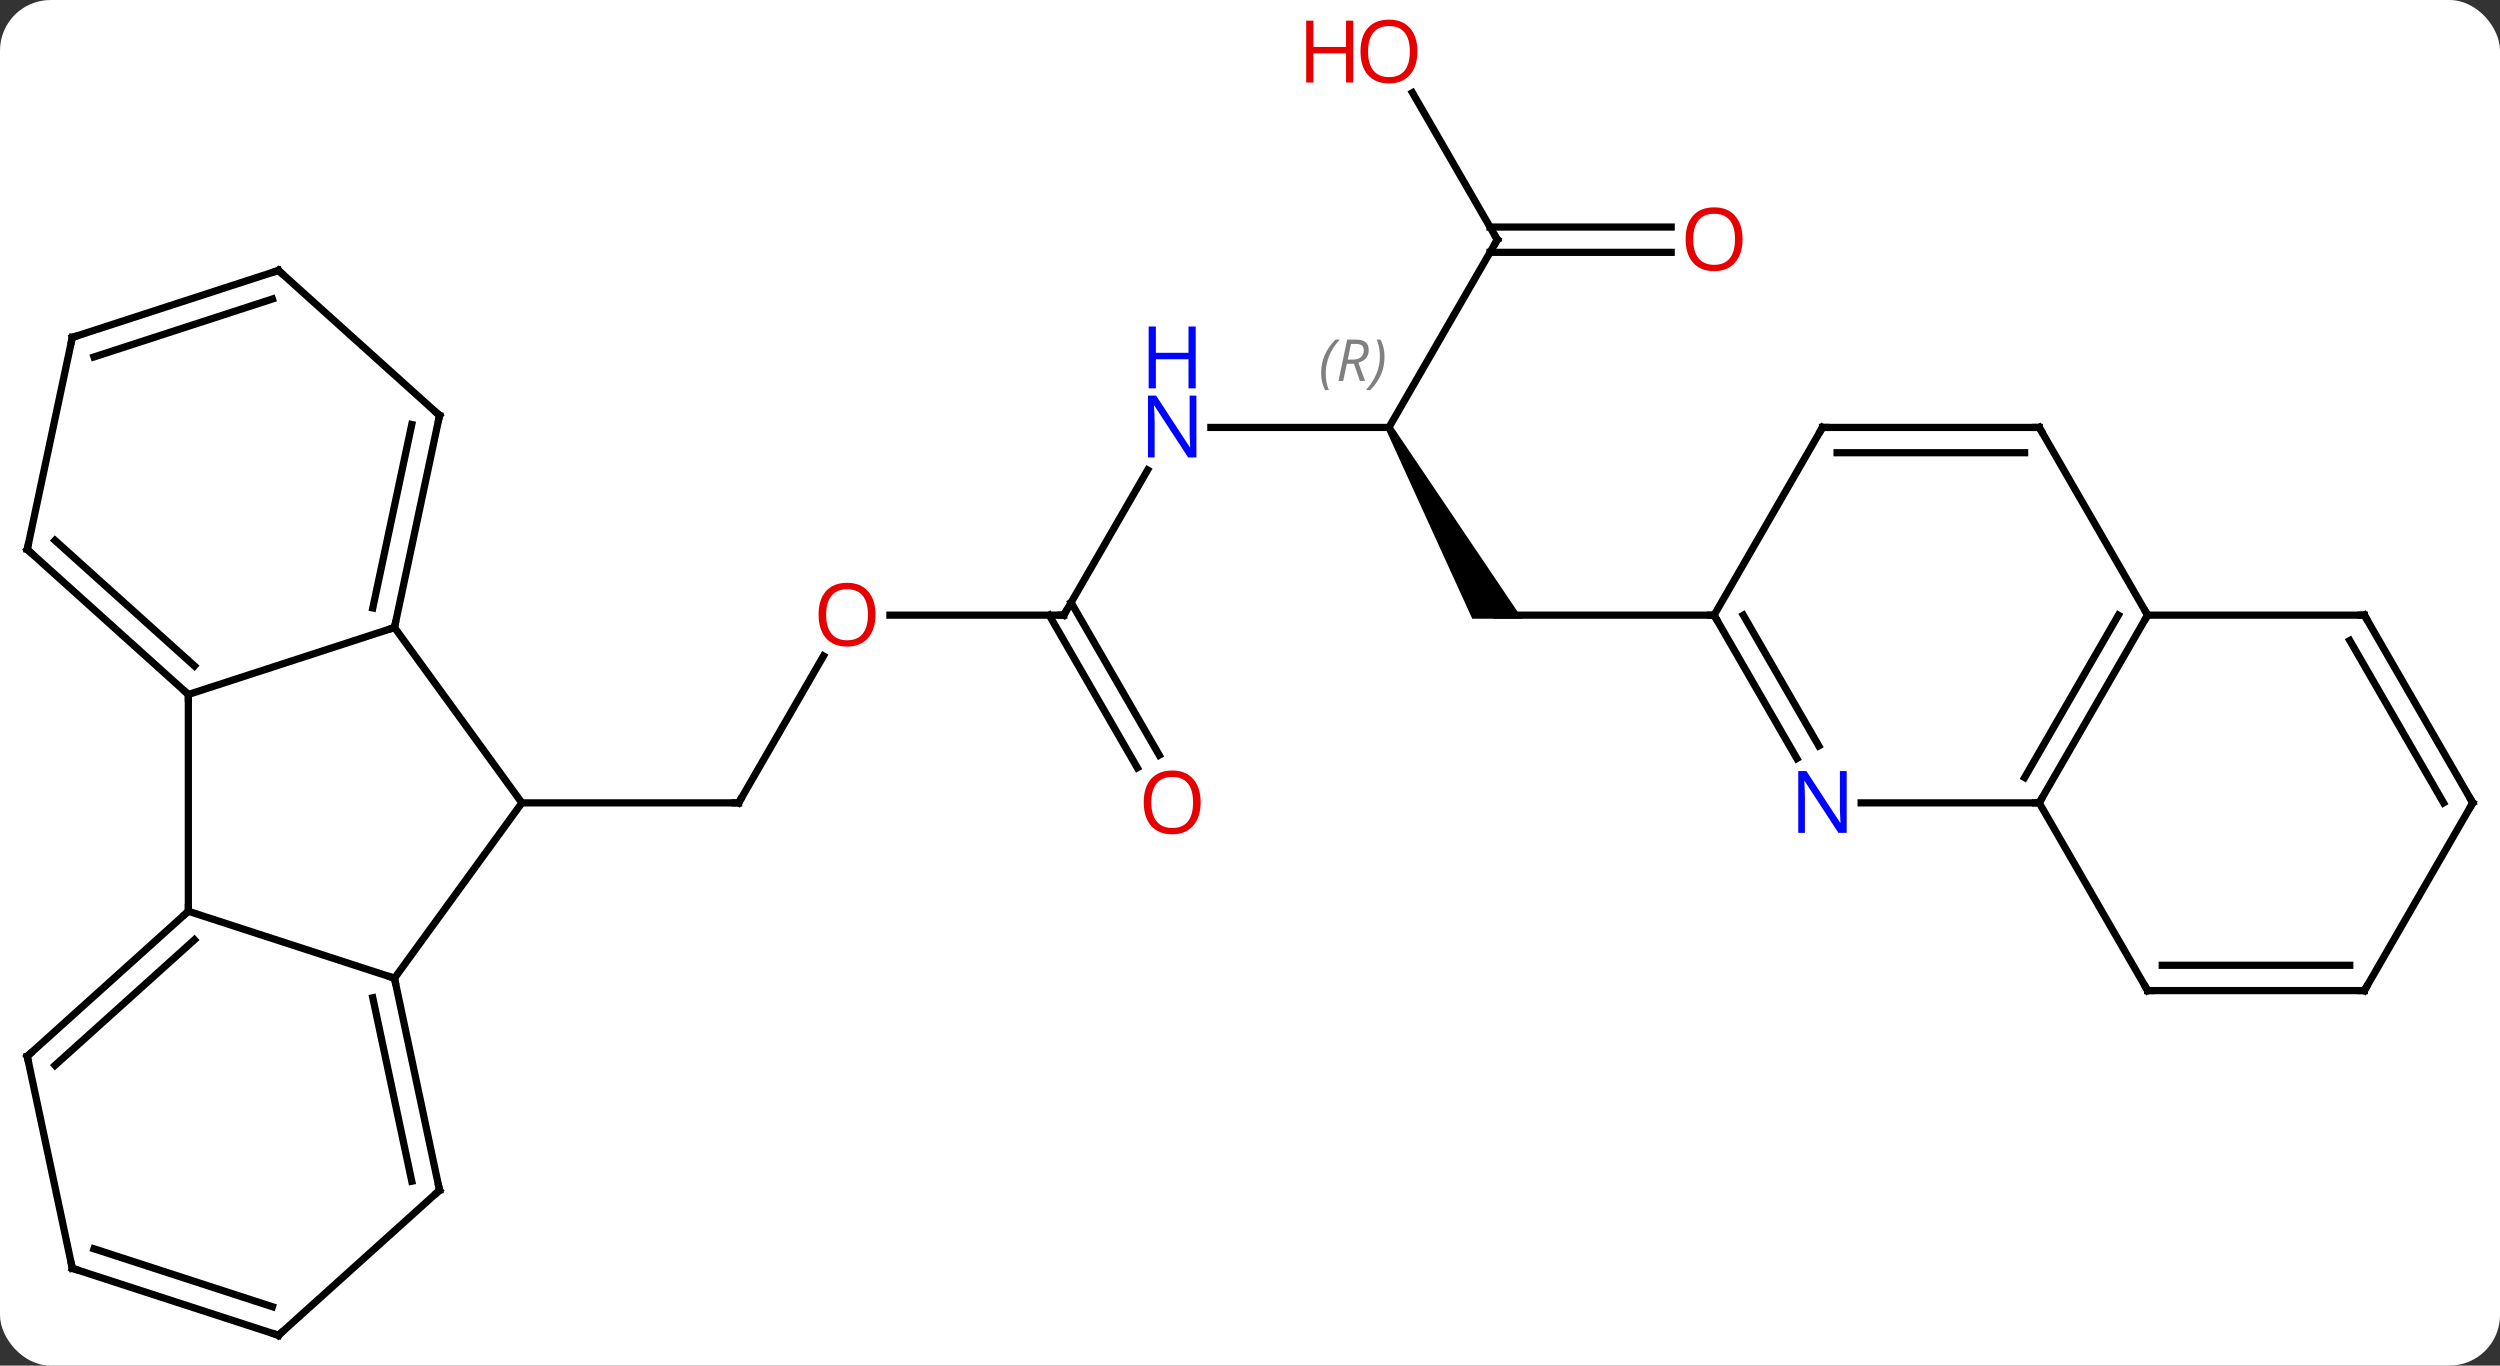 <svg width="346" viewBox="0 0 346 189" style="fill-opacity:1; color-rendering:auto; color-interpolation:auto; text-rendering:auto; stroke:black; stroke-linecap:square; stroke-miterlimit:10; shape-rendering:auto; stroke-opacity:1; fill:black; stroke-dasharray:none; font-weight:normal; stroke-width:1; font-family:'Open Sans'; font-style:normal; stroke-linejoin:miter; font-size:12; stroke-dashoffset:0; image-rendering:auto;" height="189" class="cas-substance-image" xmlns:xlink="http://www.w3.org/1999/xlink" xmlns="http://www.w3.org/2000/svg"><rect x="0" y="0" width="346" height="189" fill="#333333" stroke="none"/><svg class="cas-substance-single-component"><rect y="0" x="0" width="346" stroke="none" ry="7" rx="7" height="189" fill="white" class="cas-substance-group"/><svg y="0" x="0" width="346" viewBox="0 0 346 189" style="fill:black;" height="189" class="cas-substance-single-component-image"><svg><g><g transform="translate(173,96)" style="text-rendering:geometricPrecision; color-rendering:optimizeQuality; color-interpolation:linearRGB; stroke-linecap:butt; image-rendering:optimizeQuality;"><line y2="-5.215" y1="15.117" x2="-59.031" x1="-70.77" style="fill:none;"/><line y2="15.117" y1="15.117" x2="-100.77" x1="-70.77" style="fill:none;"/><line y2="-10.863" y1="-10.863" x2="-25.77" x1="-49.833" style="fill:none;"/><line y2="-30.955" y1="-10.863" x2="-14.17" x1="-25.77" style="fill:none;"/><line y2="10.264" y1="-10.863" x2="-15.592" x1="-27.791" style="fill:none;"/><line y2="8.514" y1="-12.613" x2="-12.561" x1="-24.76" style="fill:none;"/><line y2="-36.843" y1="-36.843" x2="19.23" x1="-5.418" style="fill:none;"/><path style="stroke:none;" d="M18.797 -36.593 L19.663 -37.093 L37.694 -10.363 L30.766 -10.363 Z"/><line y2="-62.826" y1="-36.843" x2="34.23" x1="19.23" style="fill:none;"/><line y2="-10.863" y1="-10.863" x2="64.23" x1="34.23" style="fill:none;"/><line y2="-83.17" y1="-62.826" x2="22.484" x1="34.23" style="fill:none;"/><line y2="-61.076" y1="-61.076" x2="58.292" x1="33.22" style="fill:none;"/><line y2="-64.576" y1="-64.576" x2="58.292" x1="33.22" style="fill:none;"/><line y2="39.387" y1="15.117" x2="-118.404" x1="-100.77" style="fill:none;"/><line y2="-9.153" y1="15.117" x2="-118.404" x1="-100.77" style="fill:none;"/><line y2="30.117" y1="39.387" x2="-146.934" x1="-118.404" style="fill:none;"/><line y2="68.733" y1="39.387" x2="-112.167" x1="-118.404" style="fill:none;"/><line y2="67.484" y1="42.091" x2="-116.011" x1="-121.407" style="fill:none;"/><line y2="0.117" y1="-9.153" x2="-146.934" x1="-118.404" style="fill:none;"/><line y2="-38.499" y1="-9.153" x2="-112.167" x1="-118.404" style="fill:none;"/><line y2="-37.25" y1="-11.857" x2="-116.011" x1="-121.407" style="fill:none;"/><line y2="0.117" y1="30.117" x2="-146.934" x1="-146.934" style="fill:none;"/><line y2="50.19" y1="30.117" x2="-169.23" x1="-146.934" style="fill:none;"/><line y2="51.439" y1="34.07" x2="-165.386" x1="-146.094" style="fill:none;"/><line y2="88.806" y1="68.733" x2="-134.46" x1="-112.167" style="fill:none;"/><line y2="-19.956" y1="0.117" x2="-169.23" x1="-146.934" style="fill:none;"/><line y2="-21.205" y1="-3.836" x2="-165.386" x1="-146.094" style="fill:none;"/><line y2="-58.572" y1="-38.499" x2="-134.46" x1="-112.167" style="fill:none;"/><line y2="79.536" y1="50.19" x2="-162.993" x1="-169.23" style="fill:none;"/><line y2="79.536" y1="88.806" x2="-162.993" x1="-134.46" style="fill:none;"/><line y2="76.832" y1="84.853" x2="-159.99" x1="-135.3" style="fill:none;"/><line y2="-49.302" y1="-19.956" x2="-162.993" x1="-169.23" style="fill:none;"/><line y2="-49.302" y1="-58.572" x2="-162.993" x1="-134.46" style="fill:none;"/><line y2="-46.598" y1="-54.619" x2="-159.99" x1="-135.3" style="fill:none;"/><line y2="8.979" y1="-10.863" x2="75.686" x1="64.23" style="fill:none;"/><line y2="7.229" y1="-10.863" x2="78.717" x1="68.272" style="fill:none;"/><line y2="-36.843" y1="-10.863" x2="79.23" x1="64.23" style="fill:none;"/><line y2="15.117" y1="15.117" x2="109.23" x1="84.582" style="fill:none;"/><line y2="-36.843" y1="-36.843" x2="109.23" x1="79.23" style="fill:none;"/><line y2="-33.343" y1="-33.343" x2="107.209" x1="81.251" style="fill:none;"/><line y2="-10.863" y1="15.117" x2="124.23" x1="109.23" style="fill:none;"/><line y2="-10.863" y1="11.617" x2="120.189" x1="107.209" style="fill:none;"/><line y2="41.097" y1="15.117" x2="124.23" x1="109.23" style="fill:none;"/><line y2="-10.863" y1="-36.843" x2="124.23" x1="109.23" style="fill:none;"/><line y2="-10.863" y1="-10.863" x2="154.23" x1="124.23" style="fill:none;"/><line y2="41.097" y1="41.097" x2="154.23" x1="124.23" style="fill:none;"/><line y2="37.597" y1="37.597" x2="152.209" x1="126.251" style="fill:none;"/><line y2="15.117" y1="-10.863" x2="169.23" x1="154.23" style="fill:none;"/><line y2="15.117" y1="-7.363" x2="165.189" x1="152.209" style="fill:none;"/><line y2="15.117" y1="41.097" x2="169.23" x1="154.23" style="fill:none;"/><path style="fill:none; stroke-miterlimit:5;" d="M-70.52 14.684 L-70.77 15.117 L-71.27 15.117"/></g><g transform="translate(173,96)" style="stroke-linecap:butt; fill:rgb(230,0,0); text-rendering:geometricPrecision; color-rendering:optimizeQuality; image-rendering:optimizeQuality; font-family:'Open Sans'; stroke:rgb(230,0,0); color-interpolation:linearRGB; stroke-miterlimit:5;"><path style="stroke:none;" d="M-51.833 -10.933 Q-51.833 -8.871 -52.872 -7.691 Q-53.911 -6.511 -55.754 -6.511 Q-57.645 -6.511 -58.676 -7.676 Q-59.708 -8.84 -59.708 -10.949 Q-59.708 -13.043 -58.676 -14.191 Q-57.645 -15.34 -55.754 -15.34 Q-53.895 -15.34 -52.864 -14.168 Q-51.833 -12.996 -51.833 -10.933 ZM-58.661 -10.933 Q-58.661 -9.199 -57.918 -8.293 Q-57.176 -7.386 -55.754 -7.386 Q-54.333 -7.386 -53.606 -8.285 Q-52.879 -9.183 -52.879 -10.933 Q-52.879 -12.668 -53.606 -13.558 Q-54.333 -14.449 -55.754 -14.449 Q-57.176 -14.449 -57.918 -13.55 Q-58.661 -12.652 -58.661 -10.933 Z"/><path style="fill:none; stroke:black;" d="M-26.27 -10.863 L-25.77 -10.863 L-25.52 -11.296"/><path style="fill:rgb(0,5,255); stroke:none;" d="M-7.418 -32.687 L-8.559 -32.687 L-13.247 -39.874 L-13.293 -39.874 Q-13.2 -38.609 -13.2 -37.562 L-13.2 -32.687 L-14.122 -32.687 L-14.122 -41.249 L-12.997 -41.249 L-8.325 -34.093 L-8.278 -34.093 Q-8.278 -34.249 -8.325 -35.109 Q-8.372 -35.968 -8.356 -36.343 L-8.356 -41.249 L-7.418 -41.249 L-7.418 -32.687 Z"/><path style="fill:rgb(0,5,255); stroke:none;" d="M-7.512 -42.249 L-8.512 -42.249 L-8.512 -46.281 L-13.028 -46.281 L-13.028 -42.249 L-14.028 -42.249 L-14.028 -50.812 L-13.028 -50.812 L-13.028 -47.171 L-8.512 -47.171 L-8.512 -50.812 L-7.512 -50.812 L-7.512 -42.249 Z"/><path style="stroke:none;" d="M-6.832 15.047 Q-6.832 17.109 -7.872 18.289 Q-8.911 19.469 -10.754 19.469 Q-12.645 19.469 -13.676 18.305 Q-14.707 17.14 -14.707 15.031 Q-14.707 12.937 -13.676 11.789 Q-12.645 10.64 -10.754 10.64 Q-8.895 10.64 -7.864 11.812 Q-6.832 12.984 -6.832 15.047 ZM-13.661 15.047 Q-13.661 16.781 -12.918 17.687 Q-12.176 18.594 -10.754 18.594 Q-9.332 18.594 -8.606 17.695 Q-7.879 16.797 -7.879 15.047 Q-7.879 13.312 -8.606 12.422 Q-9.332 11.531 -10.754 11.531 Q-12.176 11.531 -12.918 12.43 Q-13.661 13.328 -13.661 15.047 Z"/></g><g transform="translate(173,96)" style="stroke-linecap:butt; font-size:8.4px; fill:gray; text-rendering:geometricPrecision; image-rendering:optimizeQuality; color-rendering:optimizeQuality; font-family:'Open Sans'; font-style:italic; stroke:gray; color-interpolation:linearRGB; stroke-miterlimit:5;"><path style="stroke:none;" d="M9.841 -44.339 Q9.841 -45.667 10.31 -46.792 Q10.778 -47.917 11.81 -48.995 L12.419 -48.995 Q11.45 -47.933 10.966 -46.761 Q10.482 -45.589 10.482 -44.355 Q10.482 -43.026 10.919 -42.011 L10.403 -42.011 Q9.841 -43.042 9.841 -44.339 ZM13.401 -45.651 L12.901 -43.276 L12.245 -43.276 L13.448 -48.995 L14.698 -48.995 Q16.432 -48.995 16.432 -47.558 Q16.432 -46.198 14.995 -45.808 L15.932 -43.276 L15.213 -43.276 L14.385 -45.651 L13.401 -45.651 ZM13.979 -48.401 Q13.588 -46.48 13.526 -46.23 L14.182 -46.23 Q14.932 -46.23 15.338 -46.558 Q15.745 -46.886 15.745 -47.511 Q15.745 -47.98 15.487 -48.191 Q15.229 -48.401 14.635 -48.401 L13.979 -48.401 ZM18.618 -46.651 Q18.618 -45.323 18.142 -44.191 Q17.665 -43.058 16.649 -42.011 L16.04 -42.011 Q17.978 -44.167 17.978 -46.651 Q17.978 -47.98 17.54 -48.995 L18.056 -48.995 Q18.618 -47.933 18.618 -46.651 Z"/><path style="fill:none; stroke:black;" d="M33.98 -62.393 L34.23 -62.826 L33.98 -63.259"/></g><g transform="translate(173,96)" style="stroke-linecap:butt; fill:rgb(230,0,0); text-rendering:geometricPrecision; color-rendering:optimizeQuality; image-rendering:optimizeQuality; font-family:'Open Sans'; stroke:rgb(230,0,0); color-interpolation:linearRGB; stroke-miterlimit:5;"><path style="stroke:none;" d="M23.168 -88.876 Q23.168 -86.814 22.128 -85.634 Q21.089 -84.454 19.246 -84.454 Q17.355 -84.454 16.324 -85.618 Q15.293 -86.783 15.293 -88.892 Q15.293 -90.986 16.324 -92.134 Q17.355 -93.283 19.246 -93.283 Q21.105 -93.283 22.136 -92.111 Q23.168 -90.939 23.168 -88.876 ZM16.339 -88.876 Q16.339 -87.142 17.082 -86.236 Q17.824 -85.329 19.246 -85.329 Q20.668 -85.329 21.394 -86.228 Q22.121 -87.126 22.121 -88.876 Q22.121 -90.611 21.394 -91.501 Q20.668 -92.392 19.246 -92.392 Q17.824 -92.392 17.082 -91.493 Q16.339 -90.595 16.339 -88.876 Z"/><path style="stroke:none;" d="M14.293 -84.579 L13.293 -84.579 L13.293 -88.611 L8.777 -88.611 L8.777 -84.579 L7.777 -84.579 L7.777 -93.142 L8.777 -93.142 L8.777 -89.501 L13.293 -89.501 L13.293 -93.142 L14.293 -93.142 L14.293 -84.579 Z"/><path style="stroke:none;" d="M68.168 -62.896 Q68.168 -60.834 67.128 -59.654 Q66.089 -58.474 64.246 -58.474 Q62.355 -58.474 61.324 -59.639 Q60.292 -60.803 60.292 -62.912 Q60.292 -65.006 61.324 -66.154 Q62.355 -67.303 64.246 -67.303 Q66.105 -67.303 67.136 -66.131 Q68.168 -64.959 68.168 -62.896 ZM61.339 -62.896 Q61.339 -61.162 62.082 -60.256 Q62.824 -59.349 64.246 -59.349 Q65.668 -59.349 66.394 -60.248 Q67.121 -61.146 67.121 -62.896 Q67.121 -64.631 66.394 -65.521 Q65.668 -66.412 64.246 -66.412 Q62.824 -66.412 62.082 -65.513 Q61.339 -64.615 61.339 -62.896 Z"/><path style="fill:none; stroke:black;" d="M-118.3 39.876 L-118.404 39.387 L-118.879 39.233"/><path style="fill:none; stroke:black;" d="M-118.3 -9.642 L-118.404 -9.153 L-118.879 -8.998"/><path style="fill:none; stroke:black;" d="M-147.306 30.451 L-146.934 30.117 L-146.934 29.617"/><path style="fill:none; stroke:black;" d="M-112.271 68.244 L-112.167 68.733 L-112.539 69.068"/><path style="fill:none; stroke:black;" d="M-147.306 -0.217 L-146.934 0.117 L-146.934 0.617"/><path style="fill:none; stroke:black;" d="M-112.271 -38.01 L-112.167 -38.499 L-112.539 -38.834"/><path style="fill:none; stroke:black;" d="M-168.858 49.855 L-169.23 50.19 L-169.126 50.679"/><path style="fill:none; stroke:black;" d="M-134.088 88.471 L-134.46 88.806 L-134.935 88.651"/><path style="fill:none; stroke:black;" d="M-168.858 -19.622 L-169.23 -19.956 L-169.126 -20.445"/><path style="fill:none; stroke:black;" d="M-134.088 -58.237 L-134.46 -58.572 L-134.935 -58.417"/><path style="fill:none; stroke:black;" d="M-163.097 79.047 L-162.993 79.536 L-162.518 79.691"/><path style="fill:none; stroke:black;" d="M-163.097 -48.813 L-162.993 -49.302 L-162.518 -49.456"/><path style="fill:none; stroke:black;" d="M64.48 -10.43 L64.23 -10.863 L63.73 -10.863"/><path style="fill:rgb(0,5,255); stroke:none;" d="M82.582 19.273 L81.441 19.273 L76.753 12.086 L76.707 12.086 Q76.8 13.351 76.8 14.398 L76.8 19.273 L75.878 19.273 L75.878 10.711 L77.003 10.711 L81.675 17.867 L81.722 17.867 Q81.722 17.711 81.675 16.851 Q81.628 15.992 81.644 15.617 L81.644 10.711 L82.582 10.711 L82.582 19.273 Z"/><path style="fill:none; stroke:black;" d="M78.98 -36.41 L79.23 -36.843 L79.73 -36.843"/><path style="fill:none; stroke:black;" d="M109.48 14.684 L109.23 15.117 L108.73 15.117"/><path style="fill:none; stroke:black;" d="M108.73 -36.843 L109.23 -36.843 L109.48 -36.41"/><path style="fill:none; stroke:black;" d="M123.98 -10.43 L124.23 -10.863 L123.98 -11.296"/><path style="fill:none; stroke:black;" d="M123.98 40.664 L124.23 41.097 L124.73 41.097"/><path style="fill:none; stroke:black;" d="M153.73 -10.863 L154.23 -10.863 L154.48 -10.43"/><path style="fill:none; stroke:black;" d="M153.73 41.097 L154.23 41.097 L154.48 40.664"/><path style="fill:none; stroke:black;" d="M168.98 14.684 L169.23 15.117 L168.98 15.55"/></g></g></svg></svg></svg></svg>